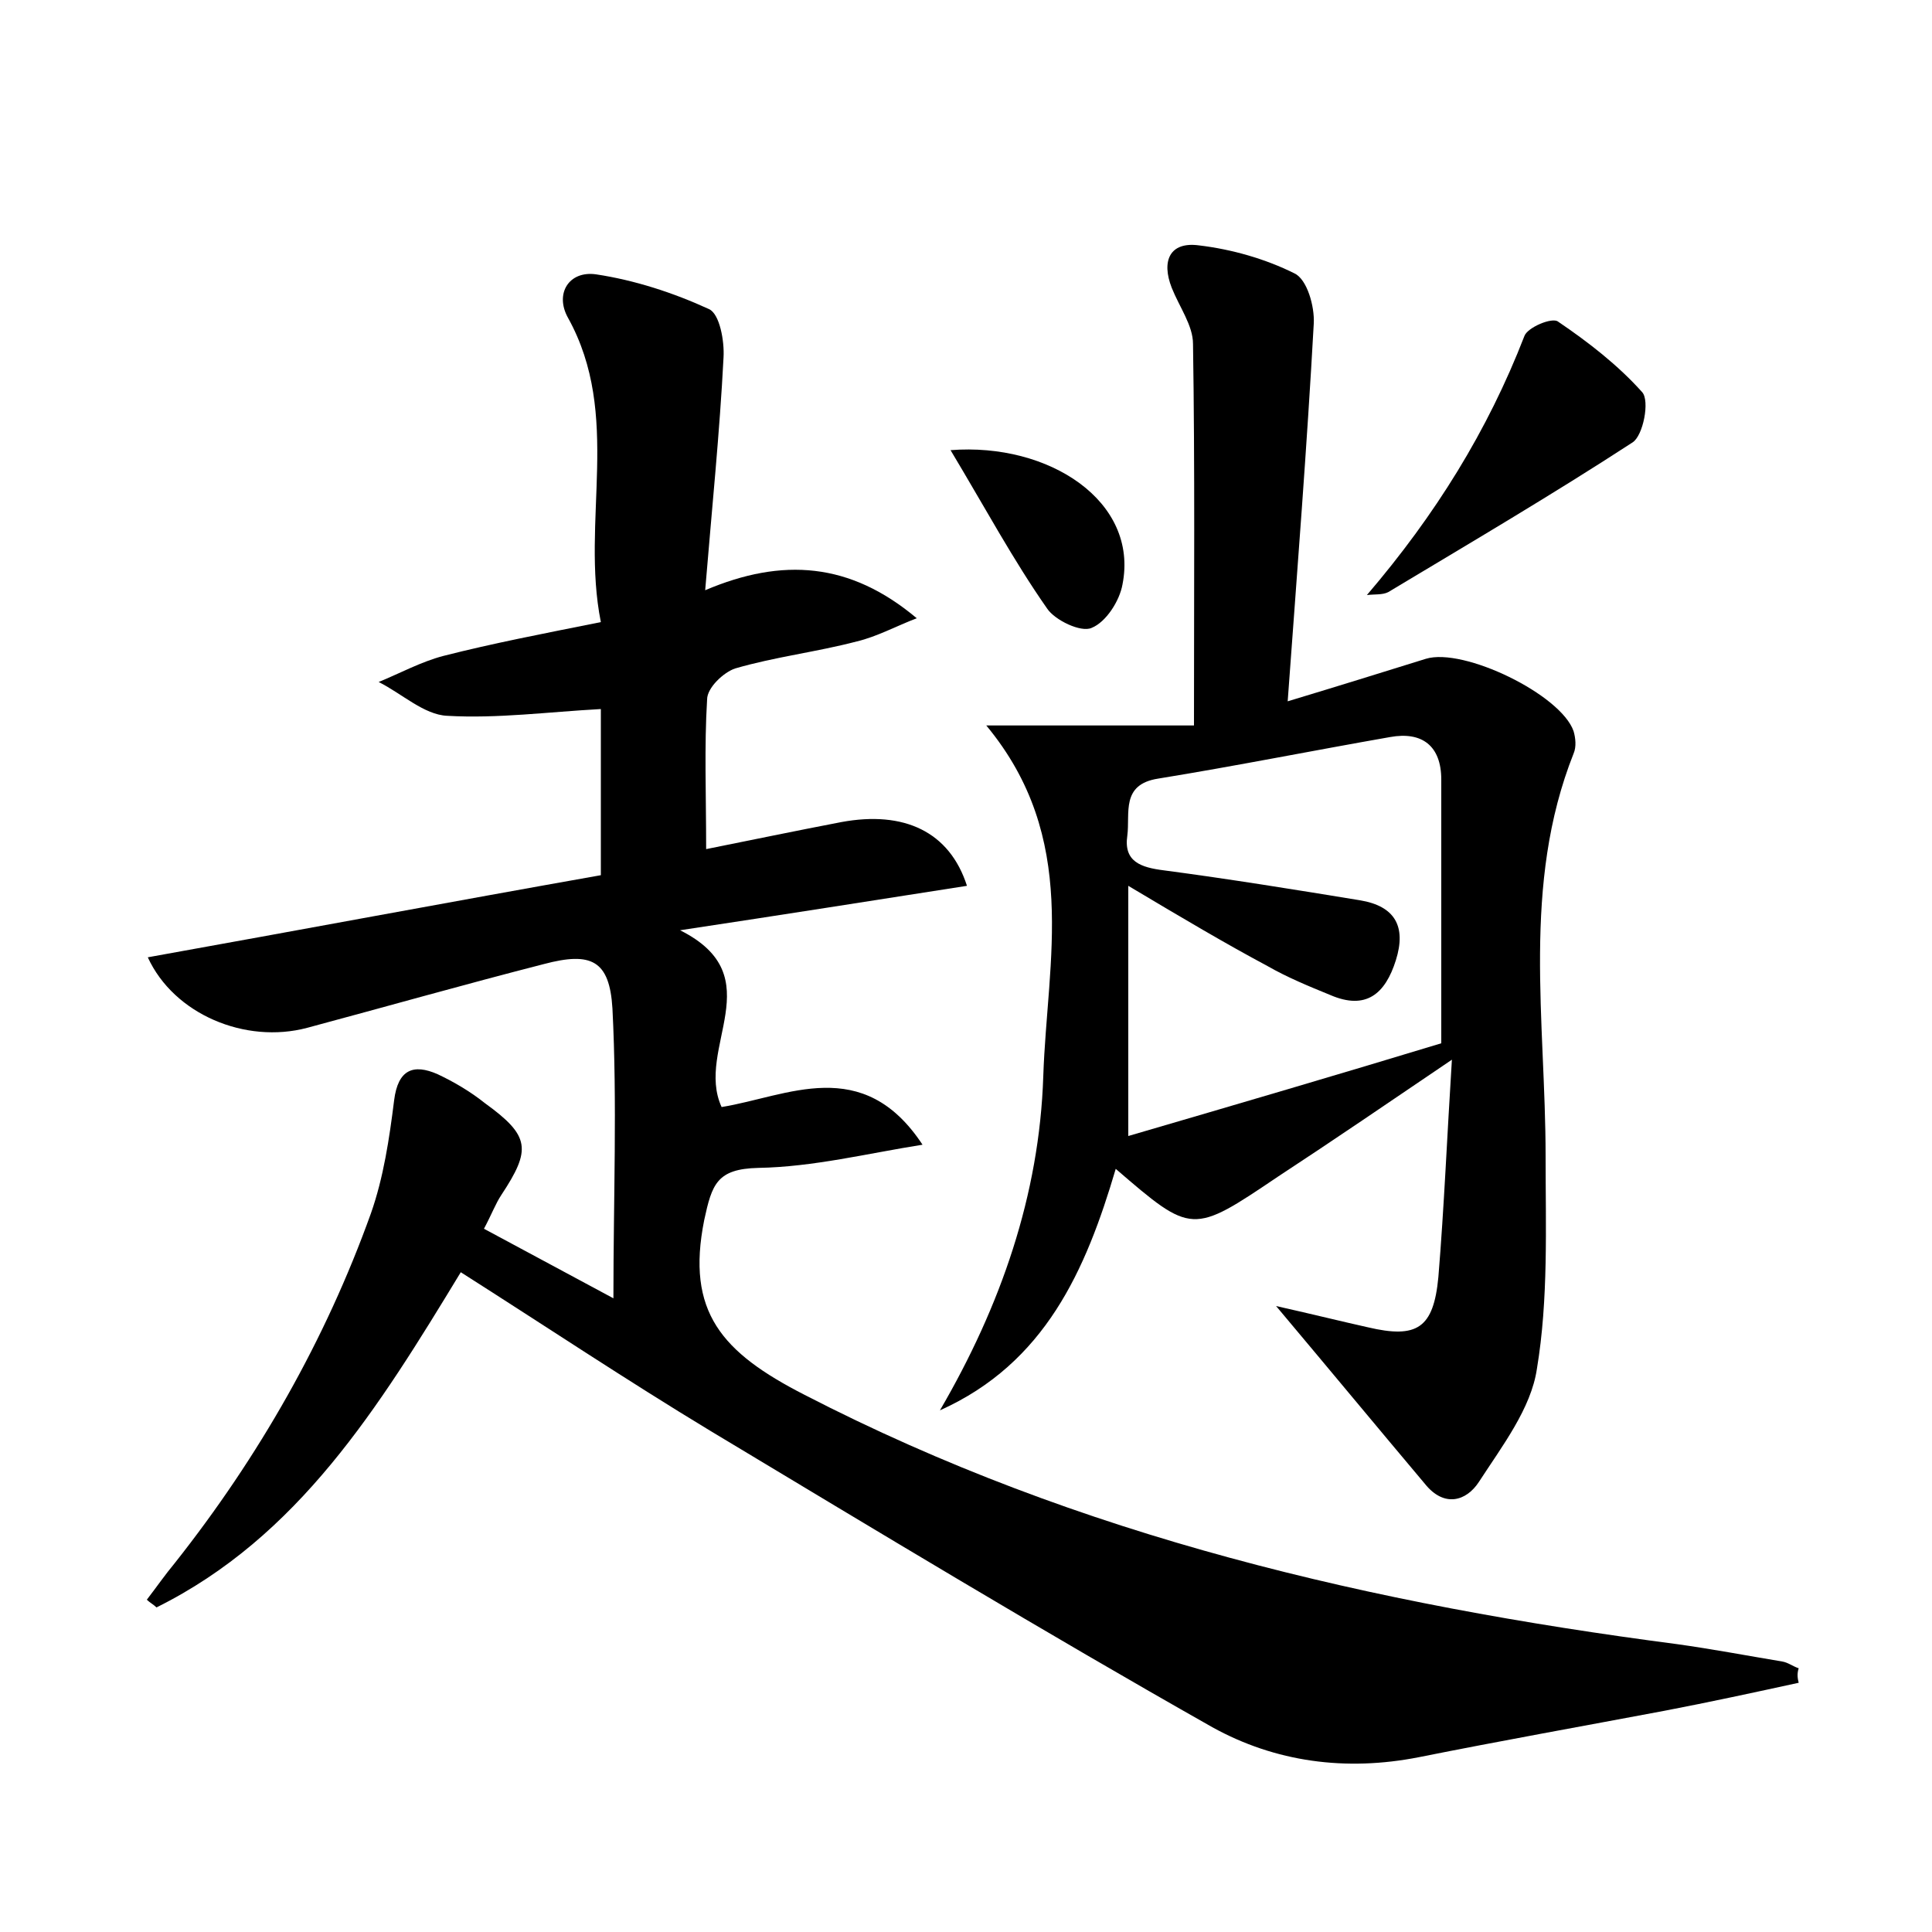 <?xml version="1.0" encoding="utf-8"?>
<!-- Generator: Adobe Illustrator 22.0.0, SVG Export Plug-In . SVG Version: 6.00 Build 0)  -->
<svg version="1.1" id="图层_1" xmlns="http://www.w3.org/2000/svg" xmlns:xlink="http://www.w3.org/1999/xlink" x="0px" y="0px"
	 viewBox="0 0 200 200" style="enable-background:new 0 0 200 200;" xml:space="preserve">
<style type="text/css">
	.st1{fill:#010000;}
	.st4{fill:#fbfafc;}
</style>
<g>
	
	<path d="M186.2,174.2c-4.6,1-9.2,2-13.9,2.9c-8.5,1.6-16.9,3.1-25.4,4.8c-7.6,1.5-14.9,0.5-21.4-3.1c-17.5-9.9-34.7-20.3-52-30.7
		c-8.6-5.2-17-10.8-25.8-16.4c-8.5,14-16.8,27.4-31.5,34.7c-0.3-0.3-0.7-0.5-1-0.8c1-1.3,1.9-2.6,2.9-3.8
		c8.7-11,15.6-23.1,20.3-36.2c1.3-3.7,1.9-7.7,2.4-11.7c0.4-3.2,2-3.8,4.5-2.7c1.7,0.8,3.4,1.8,4.9,3c4.7,3.4,4.8,4.8,1.7,9.5
		c-0.6,0.9-1,2-1.8,3.5c4.5,2.4,8.9,4.8,13.4,7.2c0-10.4,0.4-20.2-0.1-30c-0.3-5-2.2-5.9-7.1-4.6c-8.2,2.1-16.3,4.4-24.5,6.6
		c-6.4,1.7-13.8-1.4-16.5-7.3c15.6-2.8,31.1-5.7,46.9-8.5c0-5.9,0-11.5,0-17.2c-5.5,0.3-10.7,1-15.9,0.7c-2.4-0.1-4.7-2.3-7.1-3.5
		c2.2-0.9,4.4-2.1,6.7-2.7c5.1-1.3,10.3-2.3,16.3-3.5c-2.1-10.5,2.2-21.4-3.4-31.5c-1.4-2.5,0.1-4.9,2.9-4.5c4,0.6,8,1.9,11.7,3.6
		c1.1,0.5,1.6,3.3,1.5,5c-0.4,7.8-1.2,15.6-1.9,24.1c8-3.4,15-2.9,21.9,2.9c-2.1,0.8-4.1,1.9-6.2,2.4c-4.2,1.1-8.5,1.6-12.6,2.8
		c-1.2,0.4-2.9,2-2.9,3.2c-0.3,4.9-0.1,9.8-0.1,15.5c4.5-0.9,9.3-1.9,14-2.8c6.5-1.2,11.2,1,13,6.6c-9.6,1.5-19.1,3-29.7,4.6
		c9.6,4.8,1.5,12.2,4.3,18.3c6.8-1.1,14.6-5.5,20.8,3.9c-5.7,0.9-11.3,2.3-17,2.4c-4.3,0.1-4.8,1.7-5.6,5.4
		c-1.9,9.5,1.8,13.7,10.4,18.1c28.5,14.7,58.9,21.7,90.3,25.8c3.6,0.5,7.3,1.2,10.9,1.8c0.6,0.1,1.1,0.5,1.7,0.7
		C186,173.3,186.1,173.8,186.2,174.2z"/>
	<path d="M115.5,121c-3.1,10.5-7.3,20.1-18.2,25c6.3-10.8,10.3-22.3,10.7-34.6c0.4-12,3.8-24.6-5.9-36.3c7.7,0,14.9,0,21.5,0
		c0-14,0.1-26.7-0.1-39.5c0-1.9-1.4-3.8-2.2-5.8c-1.1-2.8-0.2-4.8,2.8-4.4c3.4,0.4,6.9,1.4,9.9,2.9c1.3,0.6,2.1,3.4,2,5.2
		c-0.7,12.7-1.7,25.4-2.7,39.1c5.3-1.6,9.8-3,14.3-4.4c3.9-1.2,14,3.7,15.3,7.5c0.2,0.7,0.3,1.6,0,2.3c-5.4,13.6-2.9,27.7-2.9,41.7
		c0,7.3,0.3,14.8-0.9,22c-0.6,4.1-3.6,8-6,11.7c-1.3,2-3.6,2.7-5.6,0.2c-4.8-5.7-9.6-11.5-15.4-18.4c4,0.9,6.8,1.6,9.5,2.2
		c5.1,1.2,6.8,0.1,7.3-5.2c0.6-7.3,0.9-14.6,1.4-22.5c-6.5,4.4-12.2,8.3-18,12.1C123.4,127.8,123.4,127.8,115.5,121z M116.8,91.7
		c0,9.1,0,16.8,0,25.9c11.3-3.3,22.2-6.5,32.4-9.6c0-9.7,0-18.5,0-27.3c0-3.5-2-5-5.3-4.4c-8,1.4-16,3-24,4.3
		c-3.9,0.6-2.9,3.6-3.2,5.9c-0.4,2.7,1.4,3.3,3.8,3.6c6.8,0.9,13.6,2,20.3,3.1c3.6,0.6,4.8,2.7,3.7,6.2c-1.1,3.5-3.1,5.2-6.8,3.6
		c-2.2-0.9-4.4-1.8-6.5-3C126.9,97.7,122.5,95.1,116.8,91.7z"/>
	<path d="M141.5,61.6c7.1-8.3,12.5-17,16.3-26.8c0.3-0.9,2.9-2,3.5-1.5c3.1,2.1,6.2,4.5,8.7,7.3c0.8,0.9,0.1,4.5-1,5.2
		c-8.3,5.4-16.8,10.4-25.3,15.5C143.1,61.6,142.3,61.5,141.5,61.6z"/>
	<path d="M98.4,46.6c10.2-0.8,19.5,5.3,17.8,13.9c-0.3,1.7-1.7,3.9-3.2,4.5c-1.1,0.5-3.8-0.8-4.6-2C104.9,58,102,52.6,98.4,46.6z"/>
	
</g>
</svg>

